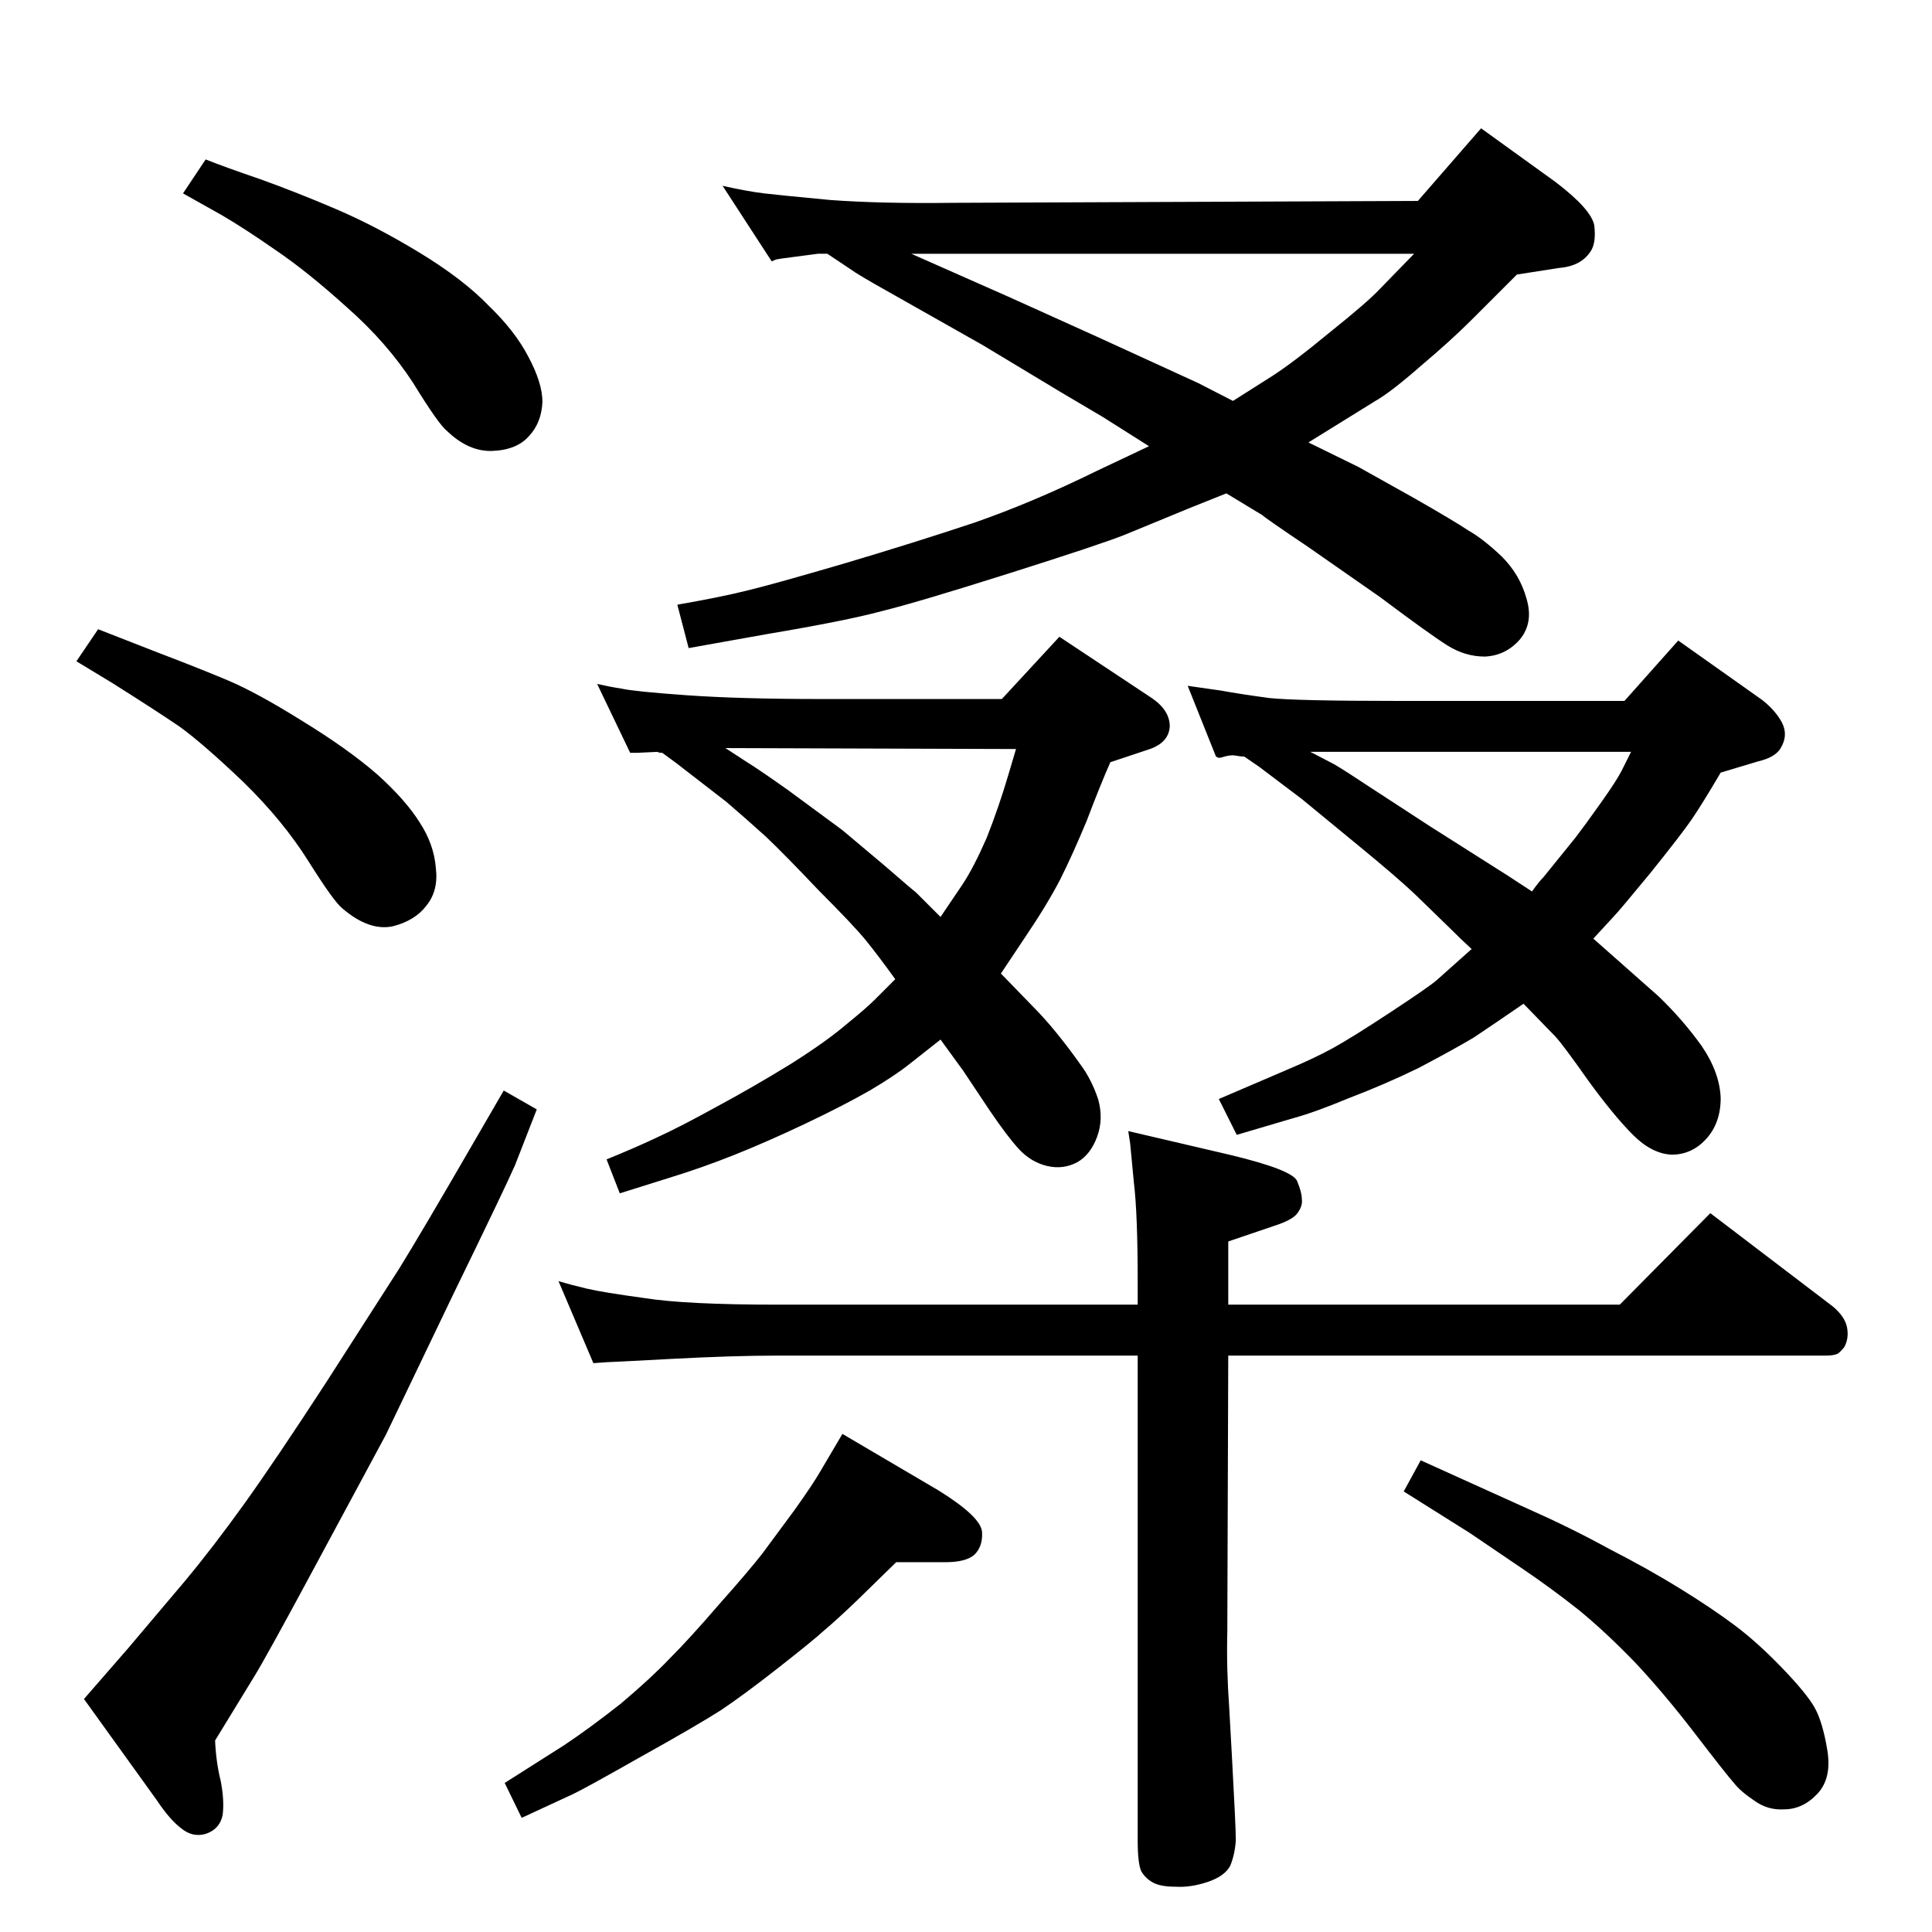 <?xml version="1.0" standalone="no"?>
<!DOCTYPE svg PUBLIC "-//W3C//DTD SVG 1.1//EN" "http://www.w3.org/Graphics/SVG/1.1/DTD/svg11.dtd" >
<svg xmlns="http://www.w3.org/2000/svg" xmlns:xlink="http://www.w3.org/1999/xlink" version="1.1" viewBox="0 0 2048 2048">
  <g transform="matrix(1 0 0 -1 0 2048)">
   <path fill="currentColor"
d="M218 1879q20 -8 58 -21q39 -14 81 -32t88 -46t73 -56q28 -27 42 -54q15 -28 15 -48q-1 -22 -14 -36q-13 -15 -39 -16q-25 -1 -48 21q-9 7 -36 51q-28 43 -70 80q-42 38 -76 61q-33 23 -57 37l-41 23zM104 1381l64 -25q42 -16 73 -29t79 -43q49 -30 80 -57q30 -27 45 -51
q15 -23 17 -48q3 -24 -10 -40q-12 -16 -36 -22q-25 -5 -53 19q-9 7 -36 50t-69 84q-43 41 -68 59q-25 17 -71 46l-38 23zM534 892l35 -20l-23 -59q-10 -23 -66 -138l-71 -148l-77 -143q-50 -93 -63 -114l-41 -67q1 -23 6 -43q4 -21 2 -36q-3 -15 -18 -20q-14 -4 -26 6
q-12 9 -26 30l-77 107l47 54l60 71q30 36 63 82t87 129l77 120q23 37 82 139zM1302 611l-1 -293q-1 -38 2 -80l3 -54l3 -58q1 -21 1 -29q-1 -15 -6 -27q-6 -11 -24 -17t-34 -5q-15 0 -23 4t-13 12q-4 8 -4 33v514h-382q-47 0 -112.5 -3.5t-68.5 -3.5l-14 -1l-37 87
q13 -4 30 -8t61 -10q44 -7 141 -7h382v24q0 72 -4 105l-4 42l-2 13l107 -25q67 -16 72 -28t5 -19q1 -7 -4 -14q-4 -7 -21 -13l-53 -18v-67h415l96 97l130 -99q13 -11 15 -22.5t-3 -20.5q-4 -5 -7 -7q-4 -2 -13 -2h-633zM766 1851q27 -6 44 -8t70 -7q54 -4 131 -3l492 2
l67 77l79 -57q38 -29 41 -46q2 -17 -3 -26q-10 -17 -34 -19l-45 -7l-48 -48q-22 -22 -54 -49q-32 -28 -48 -37l-71 -44l53 -26l59 -33q42 -24 57 -34q16 -9 36 -28q19 -19 26 -44q8 -26 -7 -44q-15 -17 -37 -18q-21 0 -40 12t-71 51l-76 53q-46 31 -49 34l-38 23l-40 -16
l-68 -28q-25 -10 -123 -41t-135 -40q-37 -10 -120 -24l-84 -15l-12 46q46 8 74 15q29 7 104 29q74 22 137 43q63 22 130 55l55 26l-49 31l-44 26l-83 50l-99 56q-34 19 -42 25l-24 16h-10l-38 -5l-6 -1l-5 -2zM1307 1623l41 26q22 14 62 47q40 32 53 46l36 37h-533l104 -46
l93 -42l107 -49zM633 1323q13 -3 26 -5q13 -3 69 -7q57 -4 143 -4h191l61 66l98 -65q19 -13 19 -30q-1 -18 -24 -25l-39 -13q-11 -25 -25 -62q-15 -36 -28 -62q-14 -27 -37 -61l-26 -39l33 -34q13 -13 26 -29t25 -33q12 -16 19 -37q6 -21 -1 -40t-21 -27q-15 -8 -32 -4
t-30 18q-12 13 -31 41l-28 42l-24 33l-33 -26q-15 -12 -42 -28q-28 -16 -68 -35t-75 -33t-71 -25l-51 -16l-14 36q32 13 55 24q24 11 62 32q39 21 78 45q38 24 59 42q21 17 30 26l22 22q-18 25 -31 41t-50 53q-36 38 -56 57q-21 19 -42 37l-53 41l-15 11q-4 0 -5 1l-21 -1
h-5h-3zM769 1255l23 -15q13 -8 44 -30l57 -42l44 -37q30 -26 34 -29l26 -26l23 34q12 18 26 50q13 33 23 67l8 27zM1259 1321l35 -5q22 -4 52 -8q30 -3 135 -3h241l57 64l89 -63q14 -11 21 -24q7 -14 -2 -28q-6 -9 -23 -13l-40 -12q-20 -34 -31 -50t-44 -57q-33 -40 -37 -44
l-23 -25l69 -61q26 -25 46 -53q19 -28 20 -55q0 -27 -16 -44q-15 -16 -36 -16q-21 1 -41 21t-47 57q-26 37 -35 47l-34 35q-32 -22 -53 -36q-22 -13 -58 -32q-37 -18 -74 -32q-36 -15 -58 -21l-61 -18l-19 38l70 30q31 13 51 24t61 38t49 34l37 33q-10 9 -25 24l-35 34
q-19 18 -58 50l-62 51l-45 34l-16 11q-4 0 -9 1t-12 -1q-6 -2 -7 -1l-2 1zM1389 1251l25 -13q12 -7 36 -23l66 -43l82 -52l26 -17q7 10 12 15l34 42q10 13 27 37t22 34l10 20h-248h-46h-31h-15zM893 528l102 -60q45 -28 46 -44q1 -15 -8 -24q-9 -8 -31 -8h-52l-42 -41
q-22 -21 -34 -31q-12 -11 -49 -40t-61 -45q-25 -16 -86 -50q-60 -34 -71 -39l-54 -25l-18 37l63 40q27 18 60 44q32 27 52 48q21 21 52 57q32 36 46 54l34 46q20 28 28 42zM1506 500l115 -52q45 -20 85 -42q41 -21 75 -42t58 -39t50 -45t34.5 -42t13.5 -45t-10.5 -46.5
t-35.5 -16.5q-17 -1 -31 9q-15 10 -22 19q-8 9 -41 52t-64 76q-31 32 -59 55q-29 23 -60 44l-56 38l-70 44z" />
  </g>

</svg>
